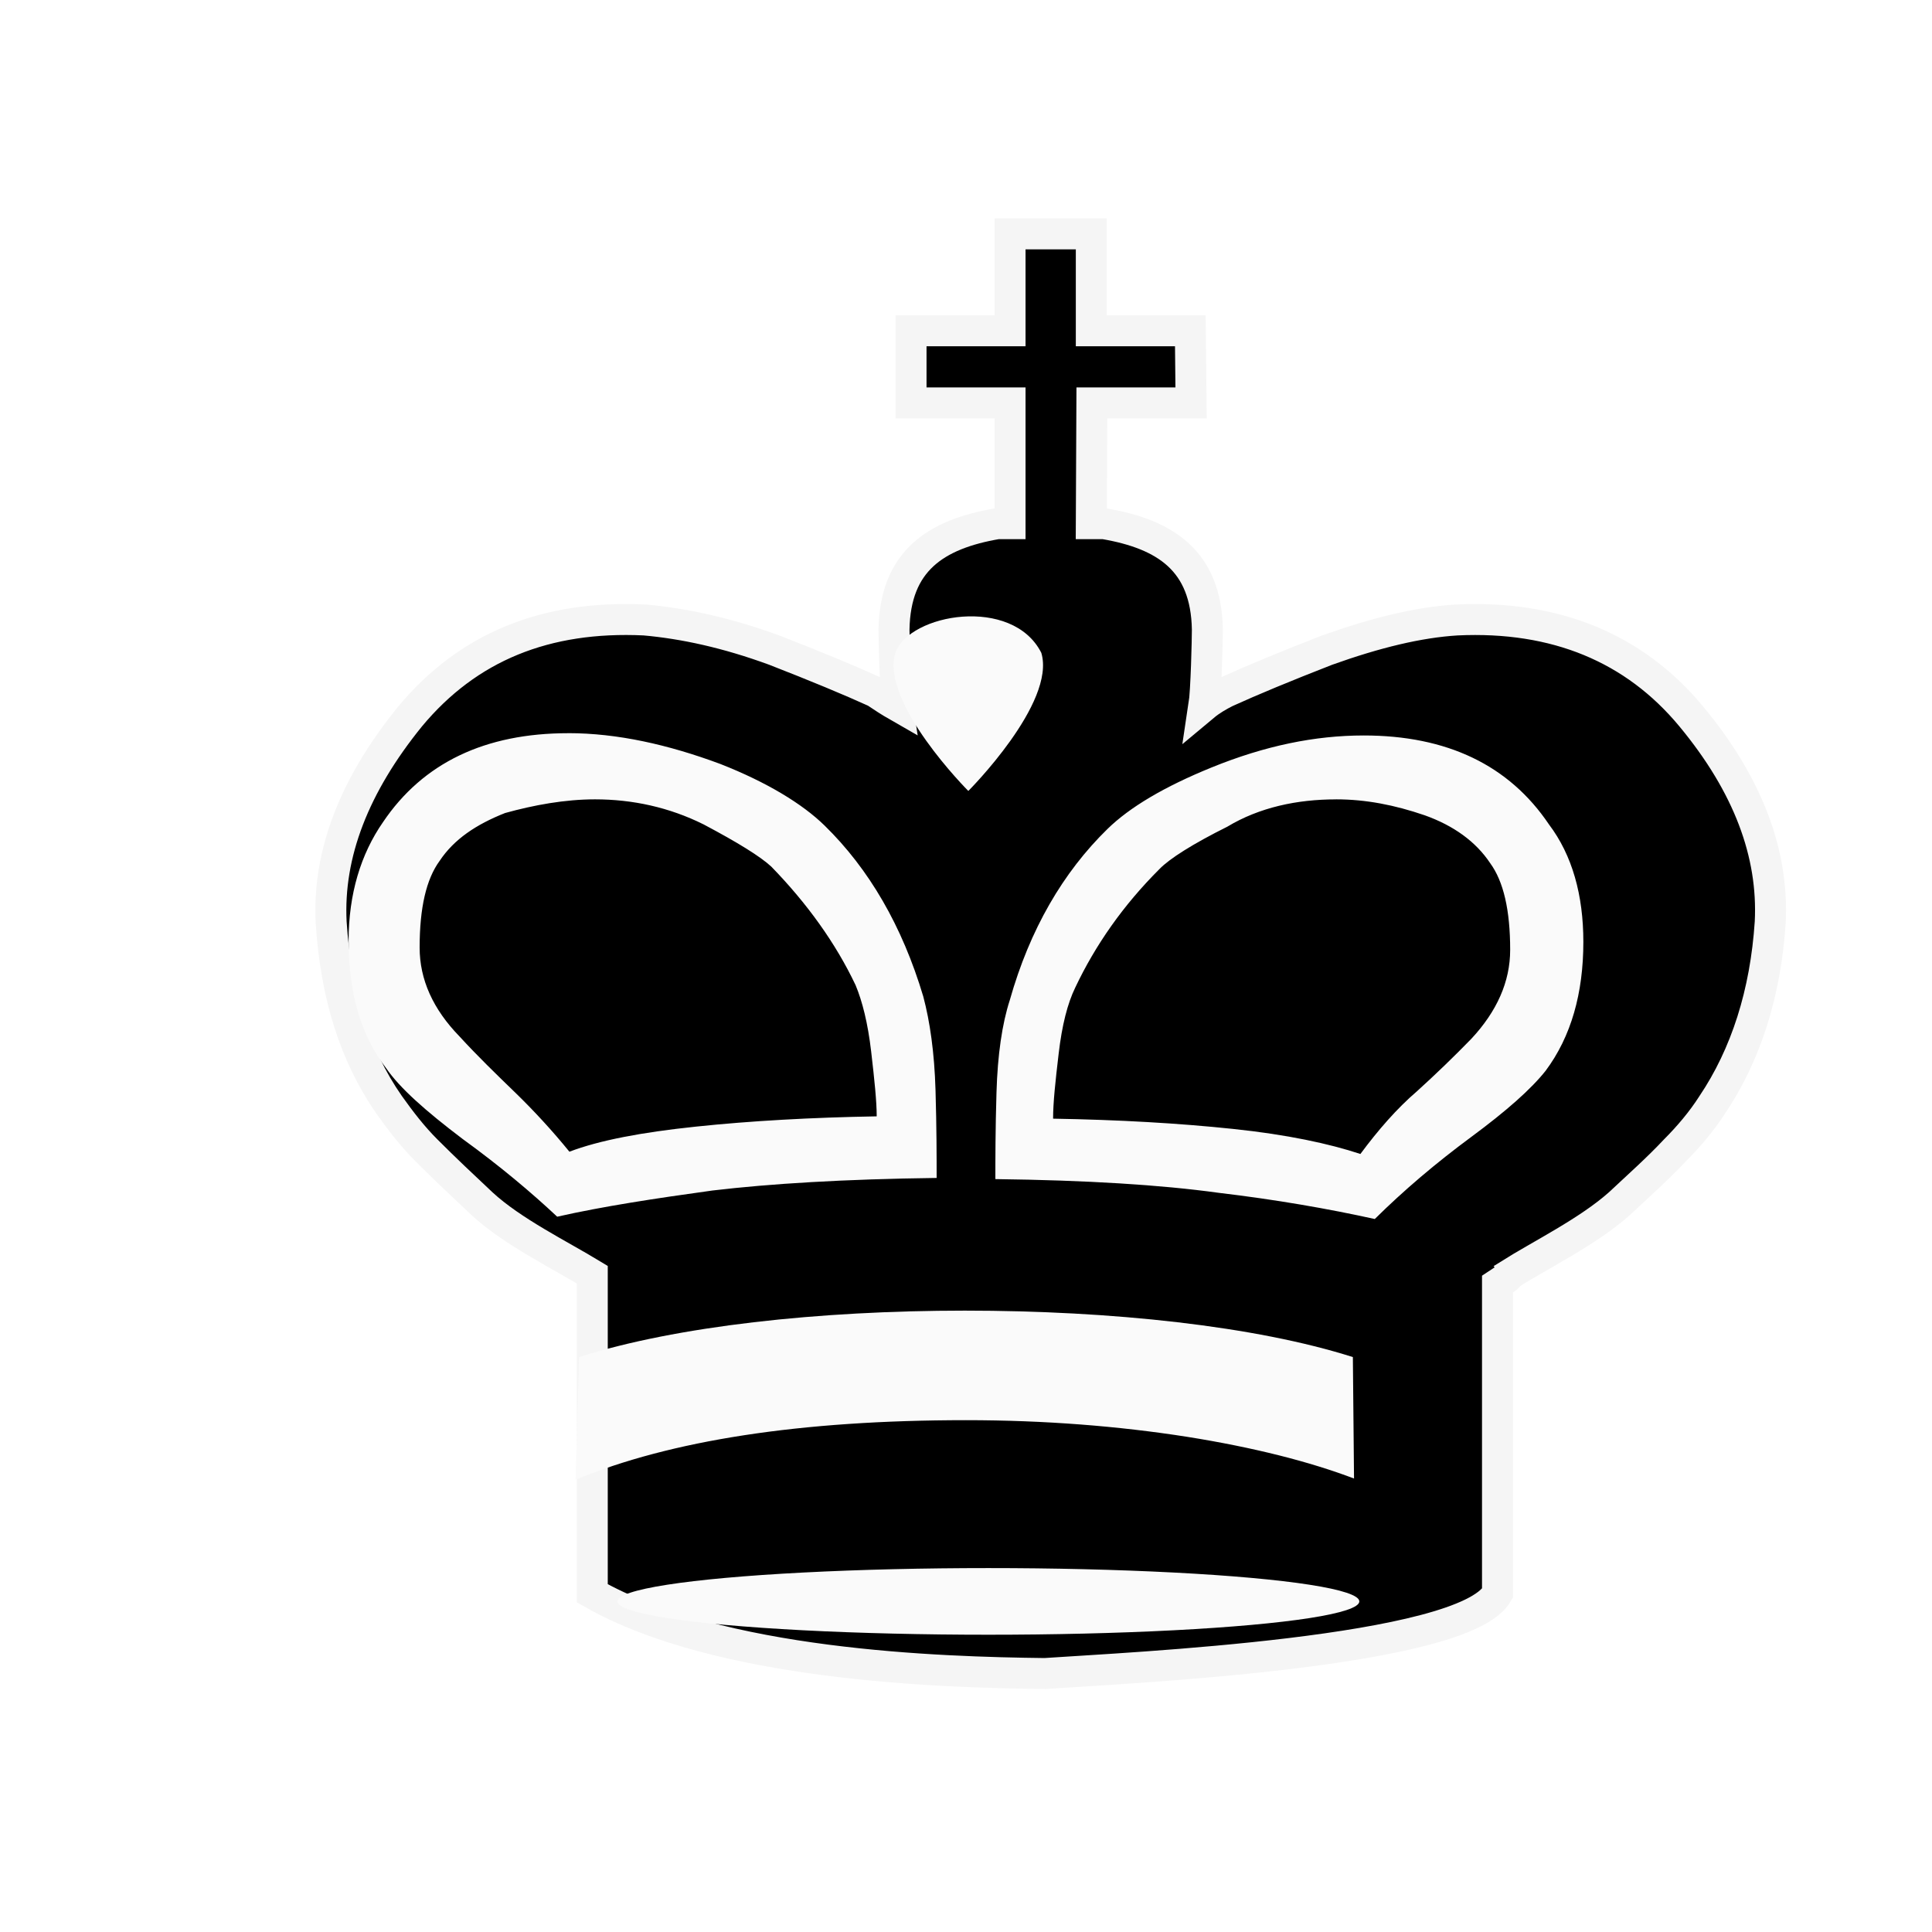 <svg xmlns:xlink="http://www.w3.org/1999/xlink" fill-rule="evenodd" clip-rule="evenodd" image-rendering="optimizeQuality" shape-rendering="geometricPrecision" text-rendering="geometricPrecision" viewBox="0 0 50 50">
  <defs>
    <linearGradient id="b" x1="5258.772" x2="5258.772" y1="-835.5" y2="-691.878" gradientUnits="userSpaceOnUse" xlink:href="#a"/>
    <linearGradient id="a" x1="-158.561" x2="-126.535" y1="1043.24" y2="1043.24" gradientTransform="matrix(2.939 0 0 -2.848 3133.443 2816.973)" gradientUnits="userSpaceOnUse">
      <stop offset="0" stop-color="#3c3c3c"/>
      <stop offset="1"/>
    </linearGradient>
    <filter id="c" color-interpolation-filters="sRGB">
      <feGaussianBlur result="blur" stdDeviation="0.01 0.01"/>
    </filter>
  </defs>
  <path fill="url(#b)" stroke="#f5f5f5" stroke-width="3.024" d="M5254.805-833.988v9.468h-9.67v7.041h9.67v11.797h-1.247c-6.007 1.022-9.974 3.634-10.087 10.334 0 .909.113 5.994.34 7.471-.793-.454-1.473-.909-2.153-1.363-2.494-1.136-5.78-2.498-9.86-4.088-4.647-1.703-8.84-2.612-12.694-2.953-9.634-.454-17.227 2.612-22.894 9.426-5.44 6.7-8.047 13.401-7.707 20.101.453 7.041 2.267 12.946 5.667 17.83 1.133 1.59 2.267 3.066 3.627 4.429 1.813 1.817 3.627 3.521 5.44 5.224 2.947 2.726 7.593 4.997 10.767 6.928v31.117c12.354 7.041 33.888 7.722 44.202 7.836 8.274-.568 40.915-2.044 44.202-7.836v-30.208c.68-.454 1.133-.681 1.133-.909 3.06-1.931 7.707-4.202 10.767-6.928 1.813-1.703 3.74-3.407 5.44-5.224 1.36-1.363 2.607-2.839 3.627-4.429 3.287-4.883 5.214-10.902 5.667-17.83.34-6.7-2.153-13.401-7.707-20.101-5.553-6.7-13.26-9.88-22.894-9.426-3.74.227-7.934 1.249-12.694 2.953-4.08 1.59-7.367 2.953-9.86 4.088-.68.341-1.474.795-2.154 1.363.227-1.476.34-6.562.34-7.471-.113-6.7-4.08-9.312-10.087-10.334h-1.247l.055-11.797h9.689l-.074-7.041h-9.67v-9.468z" class="st14" paint-order="markers fill stroke" transform="matrix(.265 0 0 .265 -1366.383 227.059)"/>
  <path fill="#fafafa" d="M14.707 18.975c-2.153 0-3.761.767-4.795 2.302-.574.826-.89 1.859-.89 3.069 0 1.358.316 2.449.976 3.305.345.502 1.005 1.092 1.981 1.83.976.708 1.78 1.387 2.441 2.007 1.177-.266 2.527-.472 4.02-.678 1.493-.177 3.417-.295 5.8-.325 0-.531-0-1.299-.029-2.273-.029-.974-.144-1.771-.316-2.42-.546-1.83-1.407-3.305-2.555-4.427-.574-.561-1.493-1.121-2.699-1.594-1.349-.502-2.67-.797-3.933-.797zm20.586.059c-1.263 0-2.555.266-3.933.826-1.235.502-2.125 1.033-2.699 1.594-1.148 1.121-2.01 2.597-2.527 4.427-.201.62-.316 1.417-.345 2.391-.029.974-.029 1.712-.029 2.243 2.354.029 4.278.148 5.771.354 1.493.177 2.842.413 4.048.679.746-.738 1.579-1.446 2.498-2.125.919-.679 1.55-1.24 1.924-1.712.66-.885.976-2.007.976-3.335 0-1.21-.287-2.243-.89-3.04-1.034-1.535-2.641-2.302-4.795-2.302zm-19.897 1.653c.976 0 1.924.206 2.814.649.89.472 1.464.827 1.751 1.092.919.944 1.665 1.977 2.182 3.069.172.413.316.974.402 1.712.086.738.144 1.298.144 1.682-1.694.029-3.273.118-4.68.266-1.407.148-2.498.354-3.273.649-.431-.531-.919-1.062-1.407-1.535-.488-.472-.976-.945-1.435-1.446-.689-.708-1.034-1.475-1.034-2.302 0-1.033.172-1.771.517-2.243.373-.561.947-.944 1.694-1.239.746-.207 1.55-.354 2.326-.354zm19.179 0c.775 0 1.522.147 2.297.413.746.266 1.321.679 1.694 1.239.344.472.517 1.21.517 2.243 0 .826-.345 1.594-1.005 2.302-.459.472-.919.915-1.407 1.358-.517.443-1.005 1.003-1.464 1.623-.804-.266-1.895-.502-3.302-.649-1.407-.148-2.957-.236-4.651-.265 0-.413.057-.944.144-1.682.086-.738.229-1.299.43-1.712.517-1.092 1.235-2.125 2.182-3.069.258-.266.861-.649 1.751-1.092.833-.502 1.809-.708 2.814-.708z"/>
  <path fill="#fafafa" d="M23.171 16.895c-.39 1.294 1.889 3.575 1.889 3.575s2.278-2.28 1.889-3.575c-.749-1.479-3.418-1.017-3.777 0z" class="st15"/>
  <g class="st17" filter="url(#c)" transform="matrix(.3 0 0 .308 -704.531 118.321)">
    <ellipse cx="2433.7" cy="-249.6" fill="#fafafa" class="st15" rx="32" ry="2.8"/>
  </g>
  <path fill="#fafafa" d="M35.042 38.264l-.03-3.143c-2.518-.801-6.236-1.202-10.043-1.202-3.777 0-7.465.401-9.983 1.202l-.09 3.174c2.458-1.017 5.816-1.541 10.103-1.541 2.039 0 3.957.154 5.726.431 1.739.277 3.178.647 4.317 1.079z" class="st15"/>
</svg>
